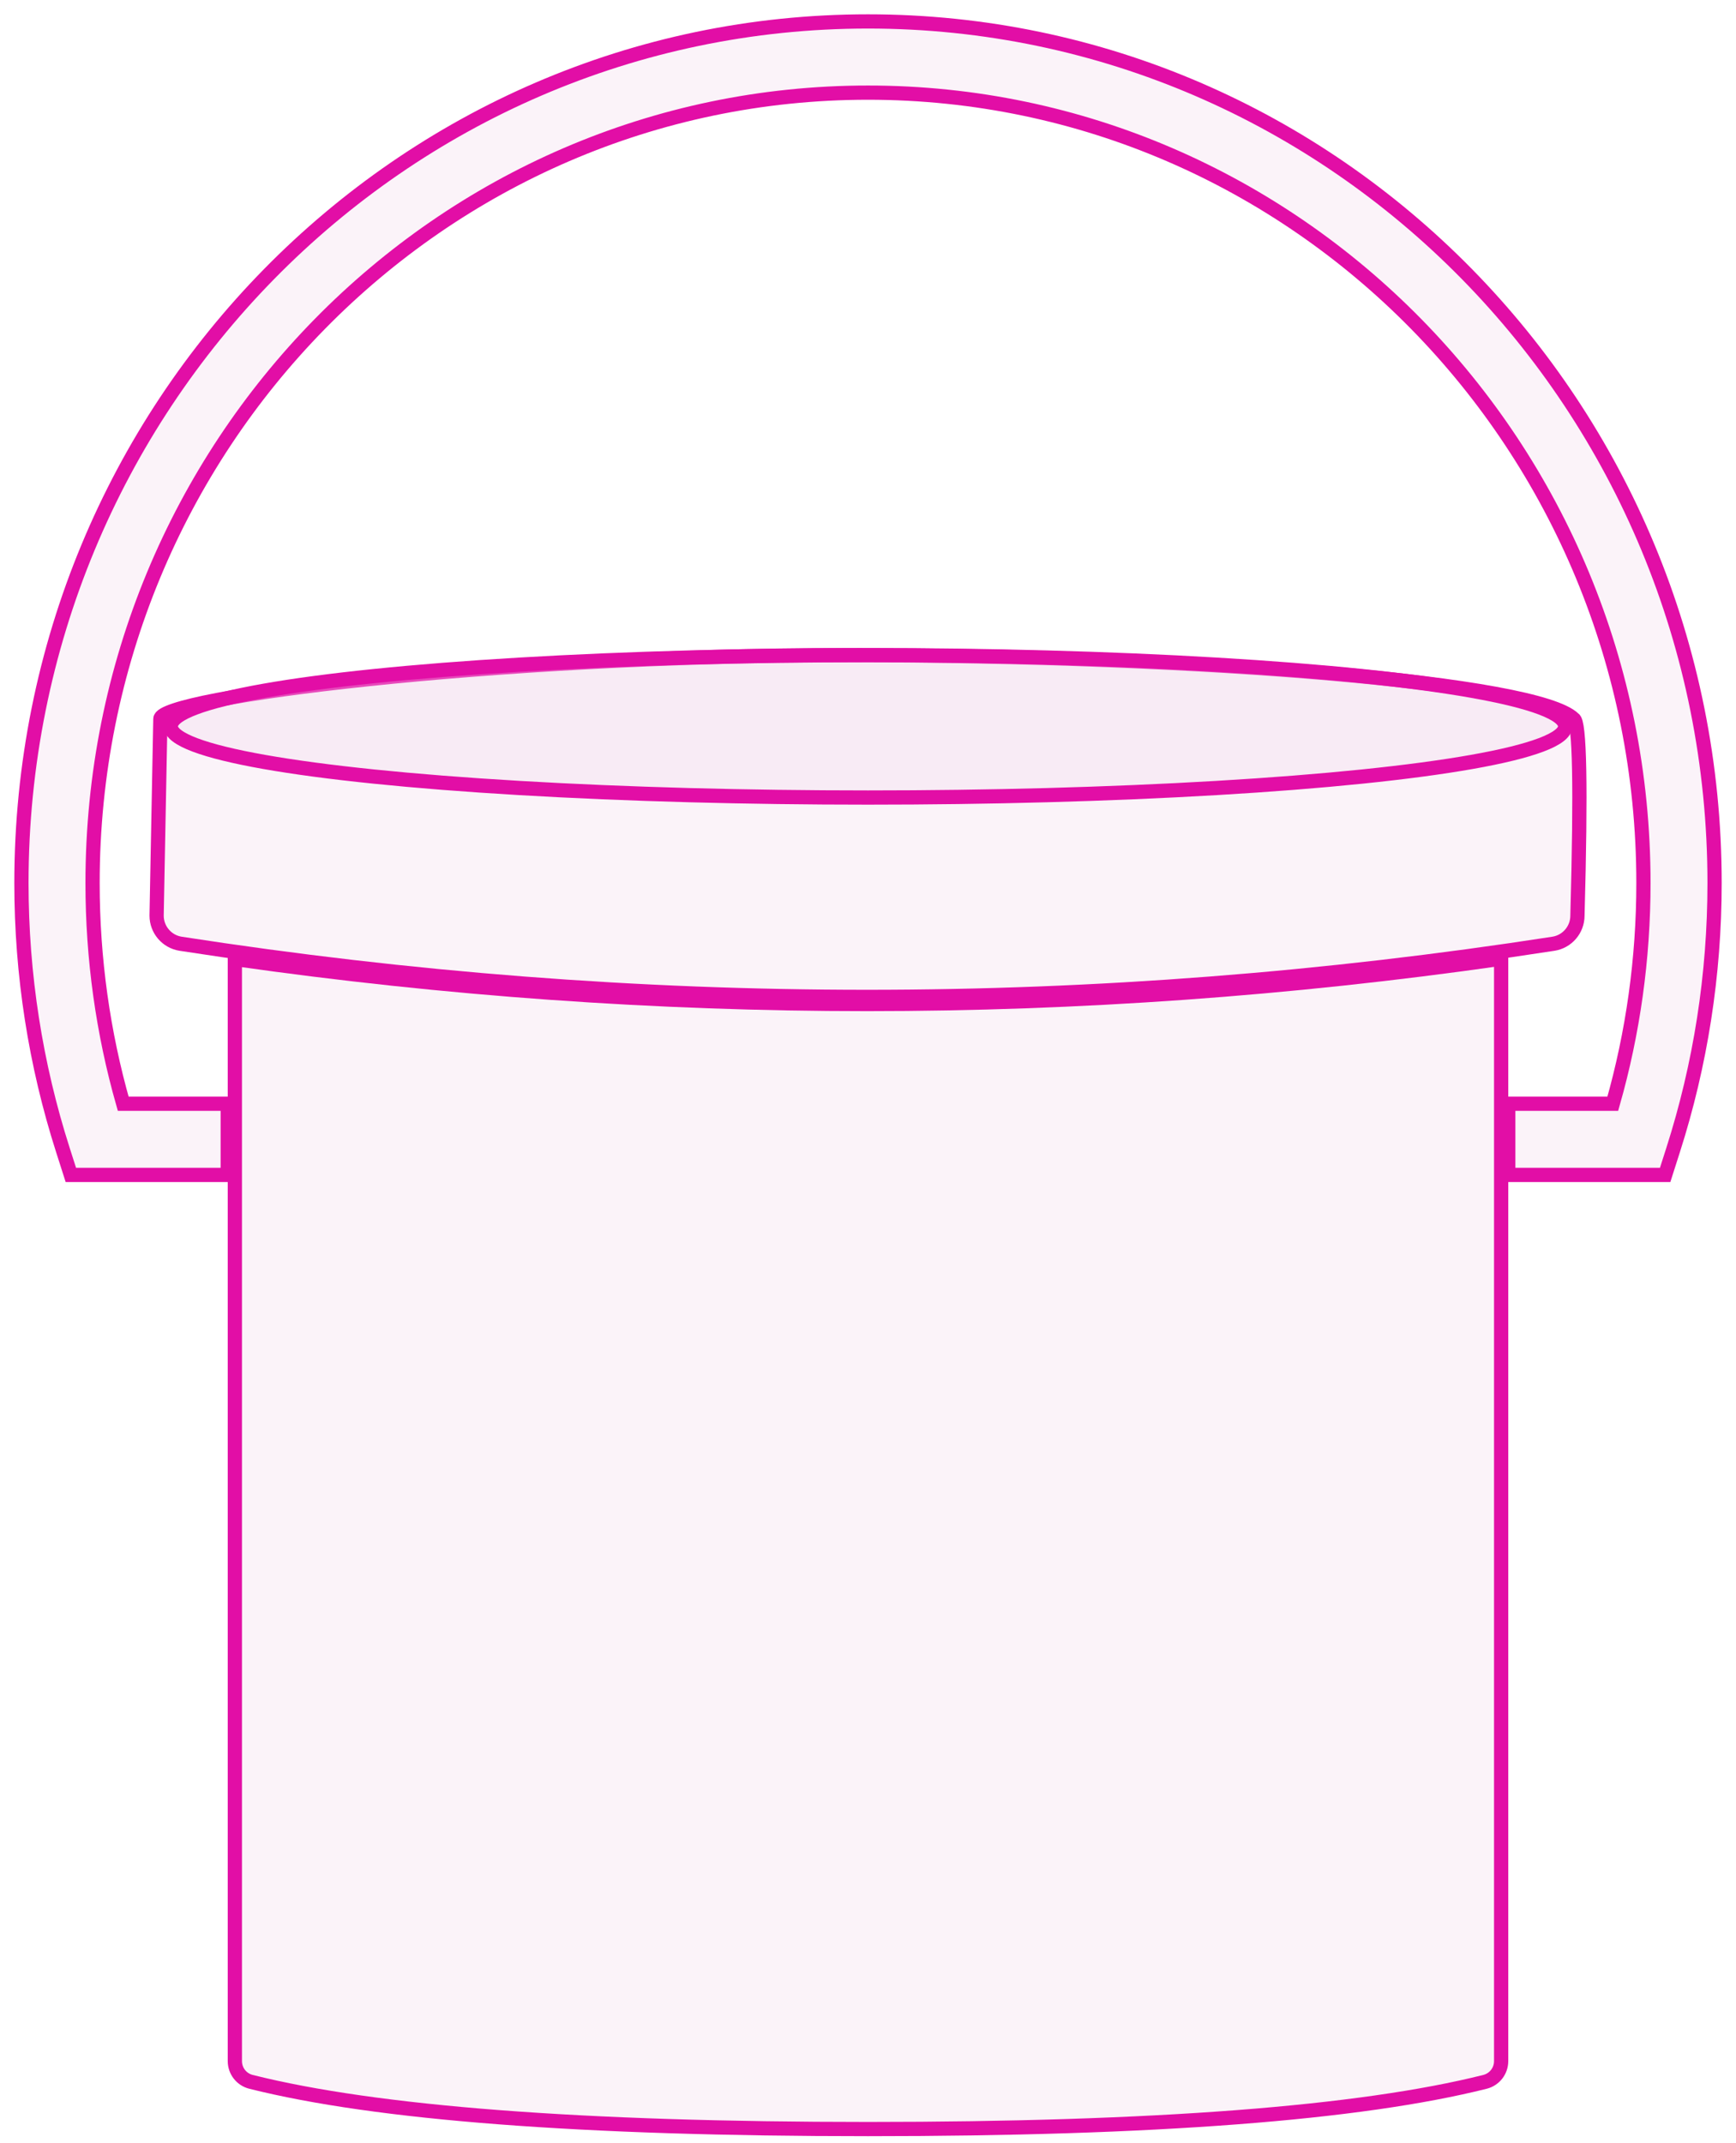 <?xml version="1.0" encoding="UTF-8"?>
<svg width="81px" height="100px" viewBox="0 0 81 100" version="1.1" xmlns="http://www.w3.org/2000/svg" xmlns:xlink="http://www.w3.org/1999/xlink">
    <!-- Generator: Sketch 54.1 (76490) - https://sketchapp.com -->
    <title>plastics_PVC3</title>
    <desc>Created with Sketch.</desc>
    <g id="Page-1" stroke="none" stroke-width="1" fill="none" fill-rule="evenodd" fill-opacity="0.3">
        <g id="Story-2-Copy" transform="translate(-741, -840)" fill="#F2D5EA" stroke="#E20EA6" stroke-width="0.664">
            <g id="plastics_PVC3" transform="translate(742, 841)">
                <path d="M69.042,43.731 C59.18,45.141 49.317,45.845 39.454,45.845 C29.622,45.845 19.79,45.145 9.958,43.744 L9.958,95.167 C9.958,95.624 10.268,96.022 10.711,96.133 C16.554,97.6 26.155,98.336 39.5,98.336 C52.845,98.336 62.446,97.6 68.289,96.133 C68.731,96.022 69.042,95.624 69.042,95.167 L69.042,43.731 Z" id="Combined-Shape"></path>
                <path d="M6.483,32.541 C6.483,31.56 21.713,29.567 38.504,29.567 C55.296,29.567 70.725,30.87 72.426,32.541 C72.708,32.653 72.767,35.713 72.602,41.72 C72.602,42.375 72.125,42.933 71.478,43.033 C60.804,44.687 50.129,45.513 39.454,45.513 C28.78,45.513 18.105,44.687 7.43,43.033 C6.784,42.933 6.307,42.375 6.307,41.72 L6.483,32.541 Z" id="Path"></path>
                <path d="M9.626,50.497 L9.626,53.819 L2.306,53.819 L1.937,52.665 C0.659,48.673 0,44.48 0,40.198 C0,18.004 17.678,-2.27373675e-13 39.5,-2.27373675e-13 C61.322,-2.27373675e-13 79,18.004 79,40.198 C79,44.48 78.341,48.673 77.063,52.665 L76.694,53.819 L69.374,53.819 L69.374,50.497 L74.251,50.497 C75.196,47.181 75.681,43.724 75.681,40.198 C75.681,19.826 59.476,3.322 39.5,3.322 C19.524,3.322 3.319,19.826 3.319,40.198 C3.319,43.724 3.804,47.181 4.749,50.497 L9.626,50.497 Z" id="Combined-Shape" fill-rule="nonzero"></path>
                <ellipse id="Oval" cx="39.5" cy="32.889" rx="32.529" ry="3.322"></ellipse>
            </g>
        </g>
    </g>
</svg>